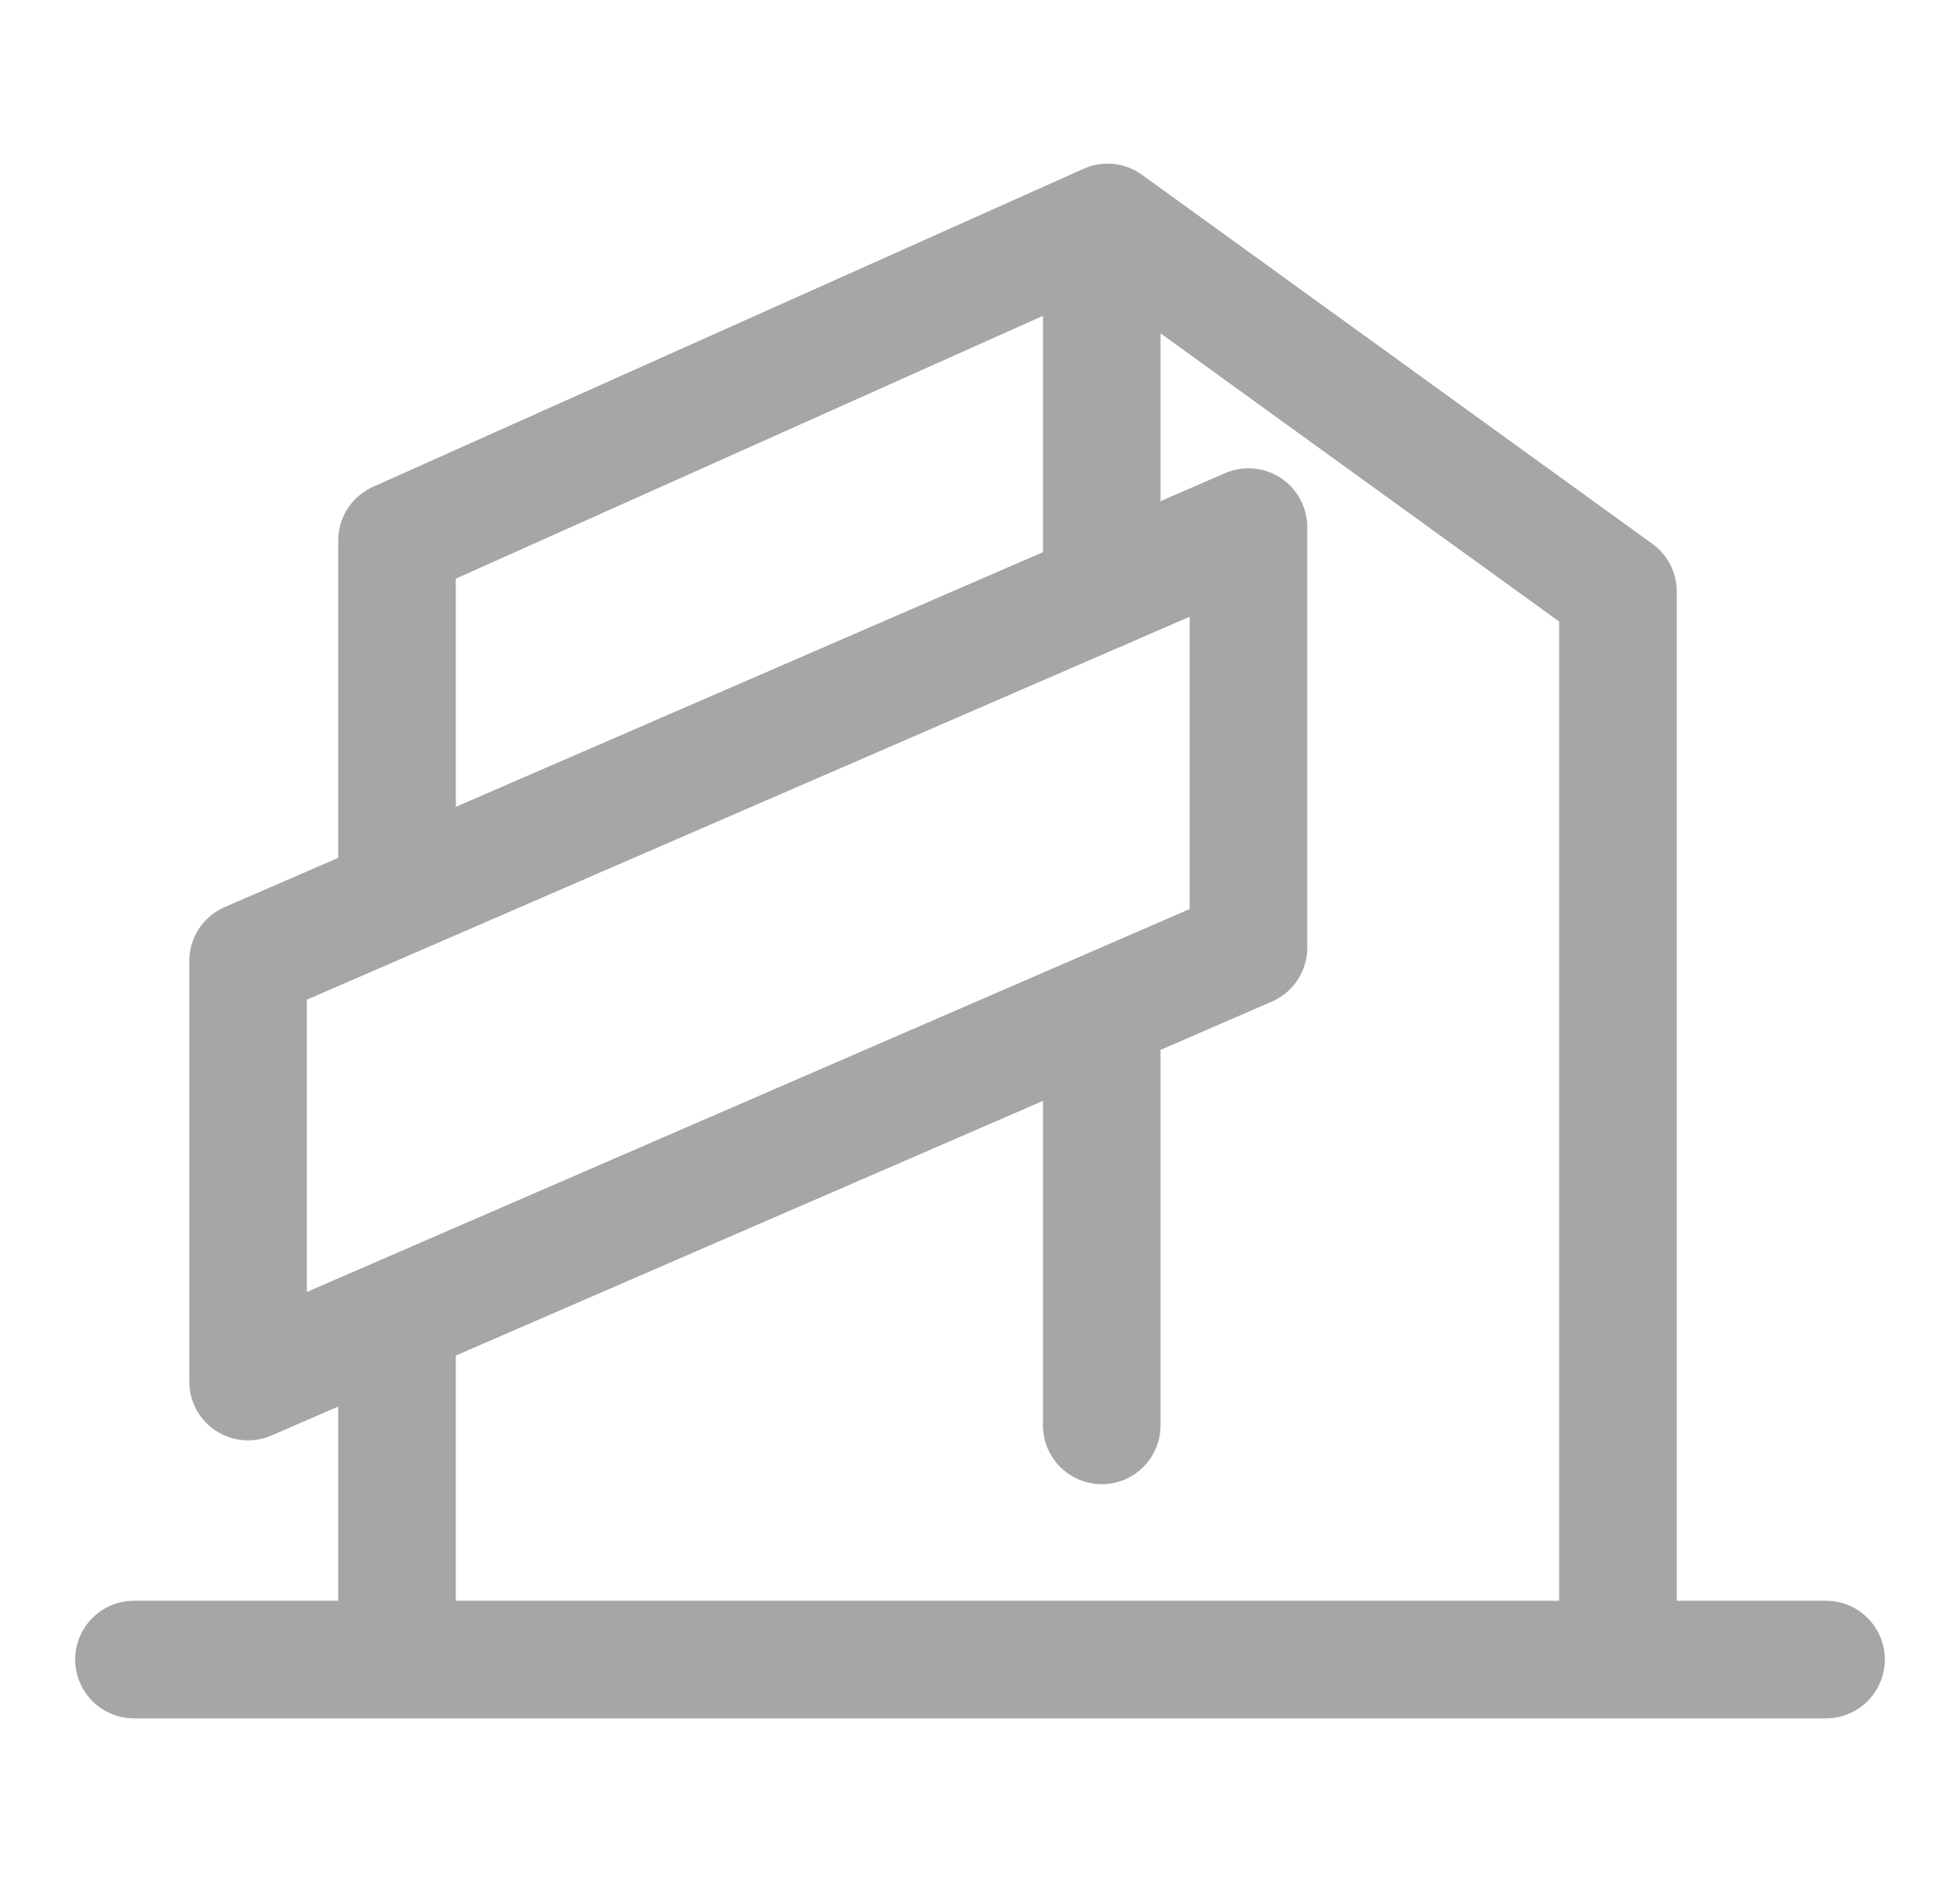 <svg width="25" height="24" viewBox="0 0 25 24" fill="none" xmlns="http://www.w3.org/2000/svg">
<path d="M5.064 21.113V17.002M20.637 21.113V7.543L14.127 2.837L5.064 6.893V11.211" stroke="#A6A6A6" stroke-width="1.5" stroke-linecap="round" stroke-linejoin="round"/>
<path d="M14.053 3.091V7.534M14.053 18.177V13.057" stroke="#A6A6A6" stroke-width="1.5" stroke-linecap="round" stroke-linejoin="round"/>
<path d="M1.709 21.163H23.291" stroke="#A6A6A6" stroke-width="1.5" stroke-linecap="round" stroke-linejoin="round"/>
<path d="M3.164 12.256L15.924 6.722V12.085L3.164 17.618V12.256Z" stroke="#A6A6A6" stroke-width="1.5" stroke-linecap="round" stroke-linejoin="round"/>
</svg>
